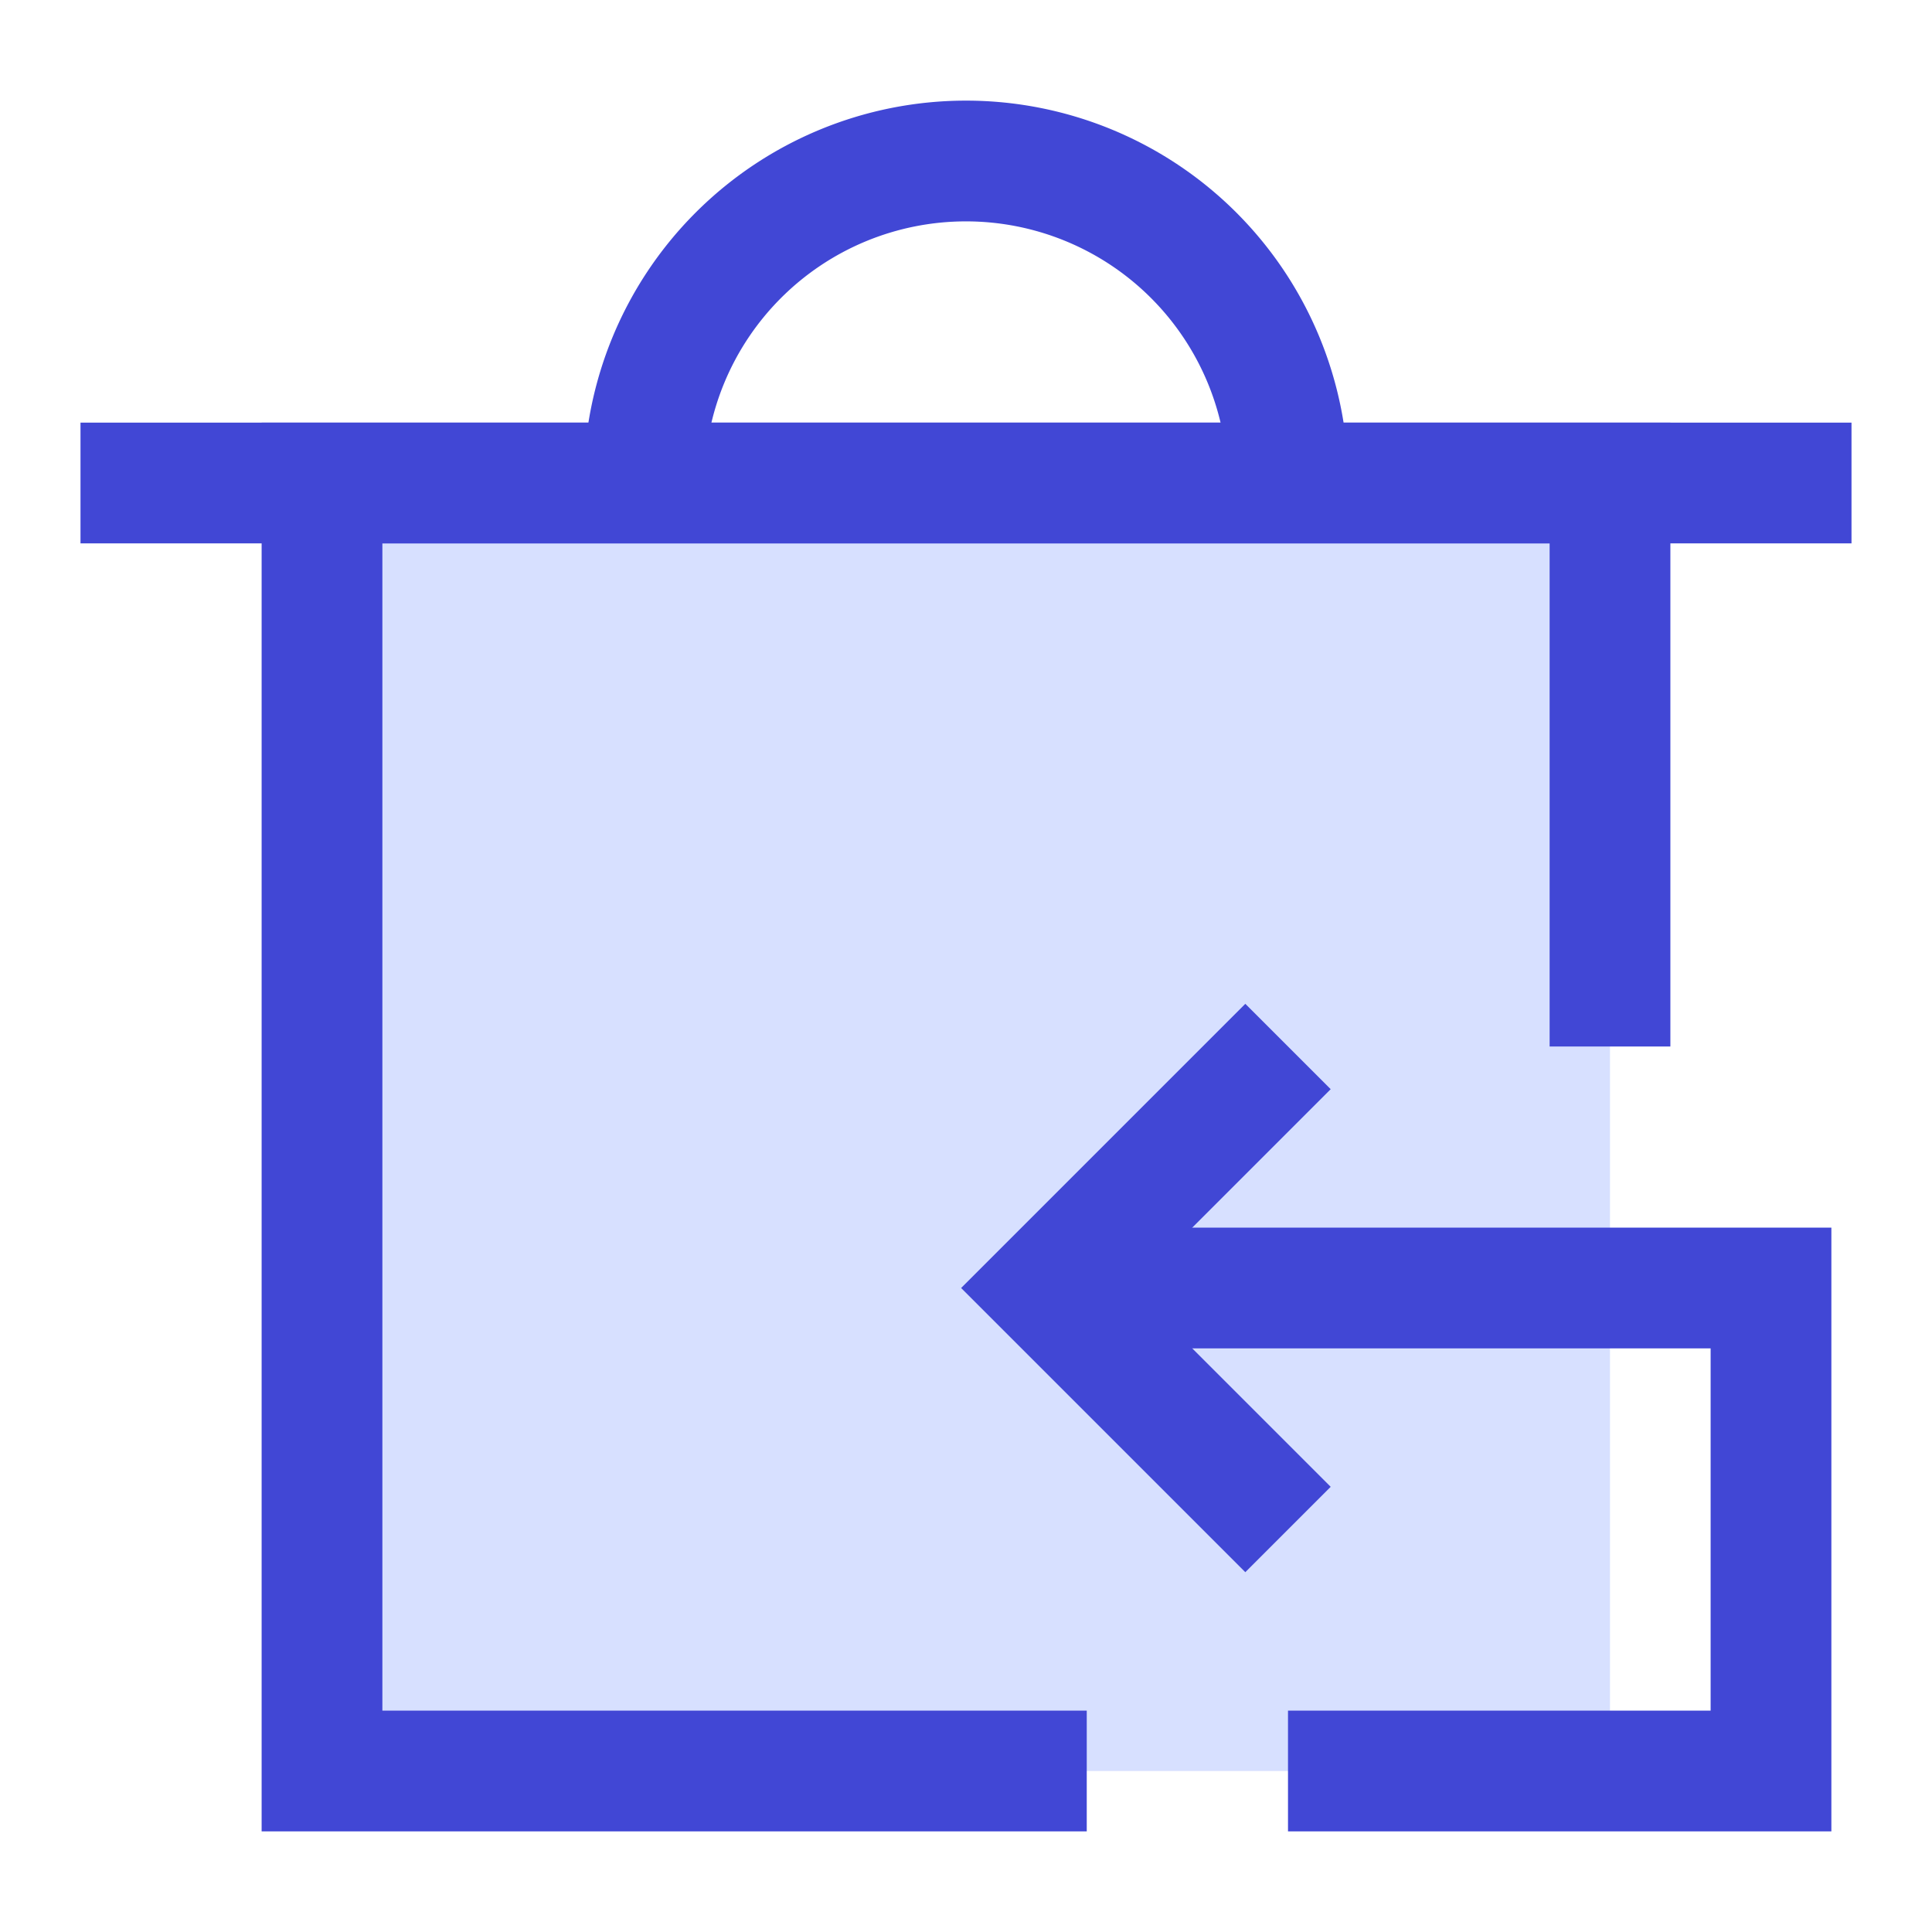 <svg xmlns="http://www.w3.org/2000/svg" fill="none" viewBox="0 0 24 24" id="Empty-Recycle-Bin-1--Streamline-Sharp">
  <desc>
    Empty Recycle Bin 1 Streamline Icon: https://streamlinehq.com
  </desc>
  <g id="empty-recycle-bin-1--remove-delete-empty-bin-trash-garbage-undo-put-back">
    <path id="Rectangle 761" fill="#d7e0ff" d="M4 6h16v16H4V6Z" stroke-width="1.5"></path>
    <path id="Vector 2273" stroke="#4147d5" d="M1 6h22" stroke-width="1.5"></path>
    <path id="Rectangle 760" stroke="#4147d5" d="M13.5 22H4V6h16v7" stroke-width="1.5"></path>
    <path id="Vector 2274" stroke="#4147d5" d="M8 6a4 4 0 0 1 8 0" stroke-width="1.5"></path>
    <path id="Vector 2281" stroke="#4147d5" d="m16 13 -3 3 3 3" stroke-width="1.5"></path>
    <path id="Vector 2282" stroke="#4147d5" d="M13 16h9v6h-6" stroke-width="1.5"></path>
  </g>
</svg>